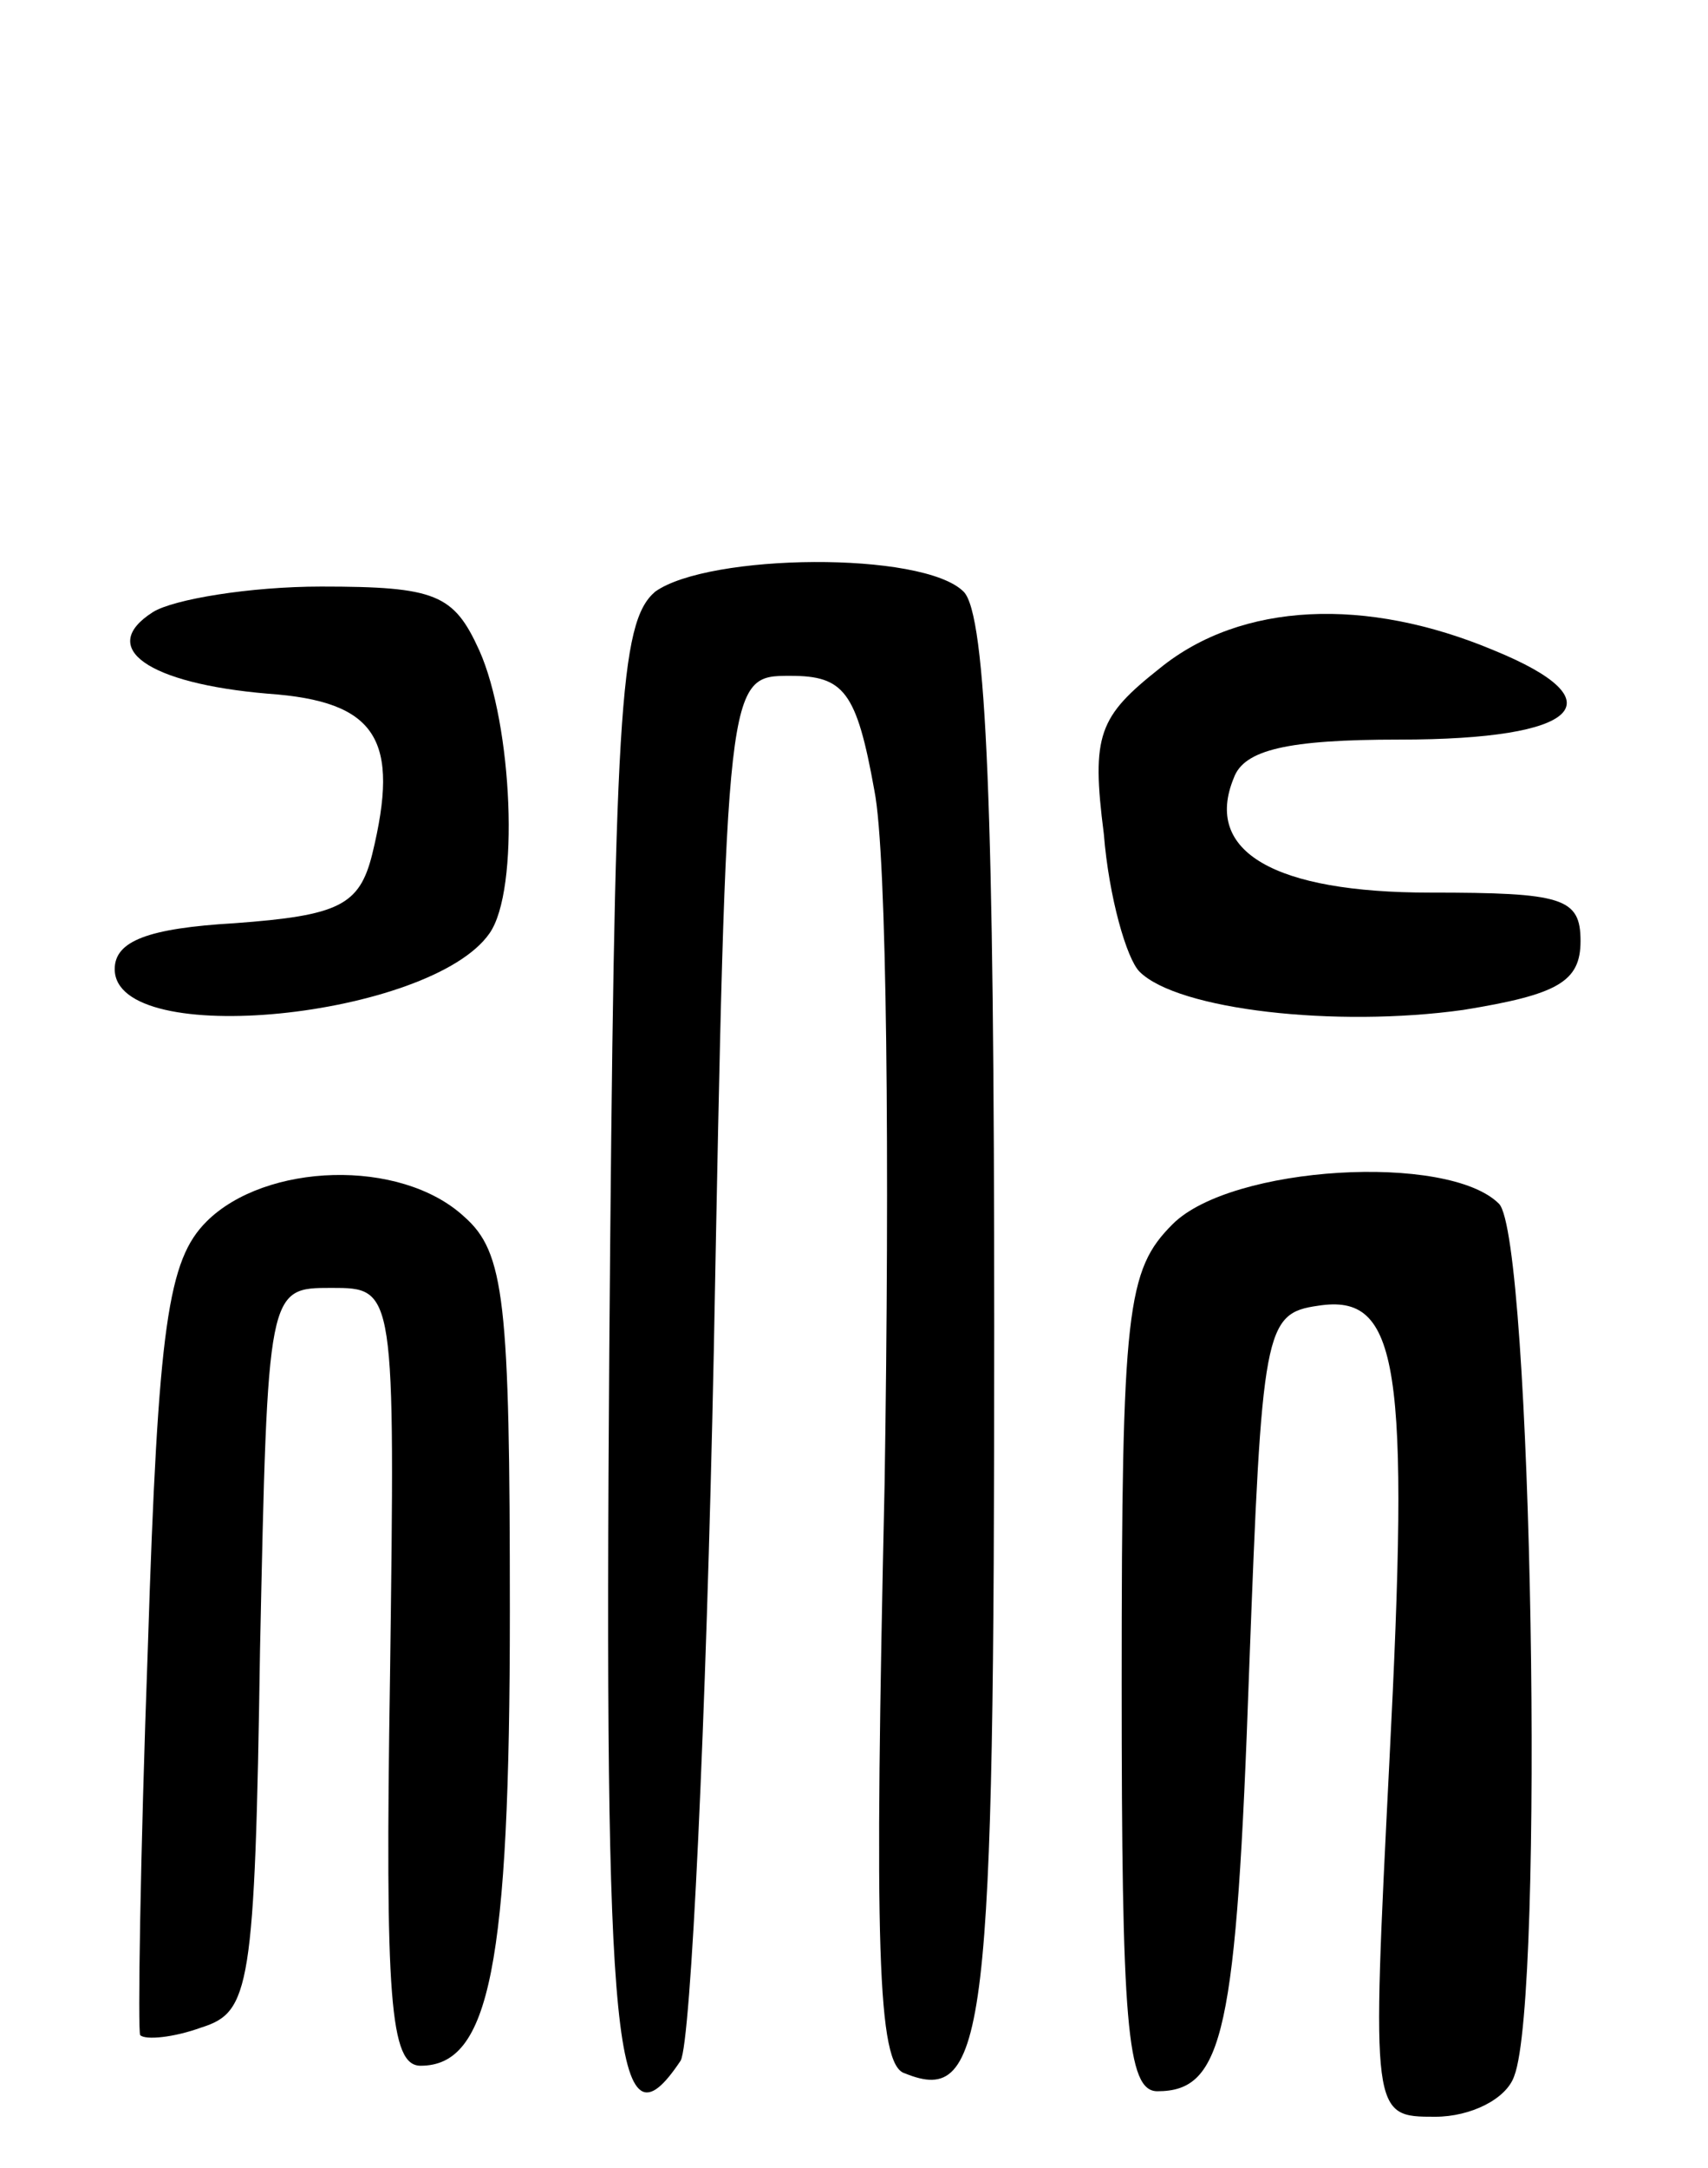 <svg version="1.0" xmlns="http://www.w3.org/2000/svg"
 width="67pt" height="85pt" viewBox="0 0 67 85"
 preserveAspectRatio="xMidYMid meet">
<g transform="translate(0,85) scale(0.1,-0.1)"
fill="#000000" stroke="none">
<path d="M257 618 c-14 -12 -16 -47 -18 -298 -2 -275 2 -317 28 -278 4 7 10
132 13 278 5 265 5 265 30 265 21 0 26 -6 33 -45 5 -25 6 -147 4 -272 -4 -180
-3 -228 8 -231 32 -13 35 16 35 293 0 201 -3 279 -12 288 -16 16 -100 15 -121
0z"/>
<path d="M60 610 c-22 -14 -2 -28 45 -32 43 -3 52 -18 41 -63 -5 -20 -13 -24
-54 -27 -34 -2 -47 -7 -47 -18 0 -32 124 -19 147 14 12 17 9 82 -4 111 -10 22
-17 25 -62 25 -28 0 -58 -5 -66 -10z"/>
<path d="M455 588 c-24 -19 -27 -26 -22 -65 2 -25 9 -49 14 -54 15 -15 77 -22
127 -15 37 6 46 11 46 27 0 17 -7 19 -59 19 -61 0 -89 16 -77 45 4 11 21 15
65 15 71 0 86 15 37 35 -50 21 -99 19 -131 -7z"/>
<path d="M81 371 c-15 -15 -19 -40 -23 -167 -3 -82 -4 -151 -3 -152 2 -2 13
-1 24 3 19 6 21 15 23 148 3 142 3 142 28 142 25 0 25 0 23 -152 -2 -127 0
-153 12 -153 27 0 35 39 35 178 0 122 -2 141 -18 155 -25 23 -78 21 -101 -2z"/>
<path d="M460 370 c-18 -18 -20 -33 -20 -180 0 -133 2 -160 14 -160 26 0 31
23 36 165 5 134 6 140 27 143 32 5 36 -23 28 -179 -7 -139 -7 -139 18 -139 14
0 28 7 31 16 12 31 7 329 -6 342 -20 20 -105 15 -128 -8z"/>
</g>
</svg>
